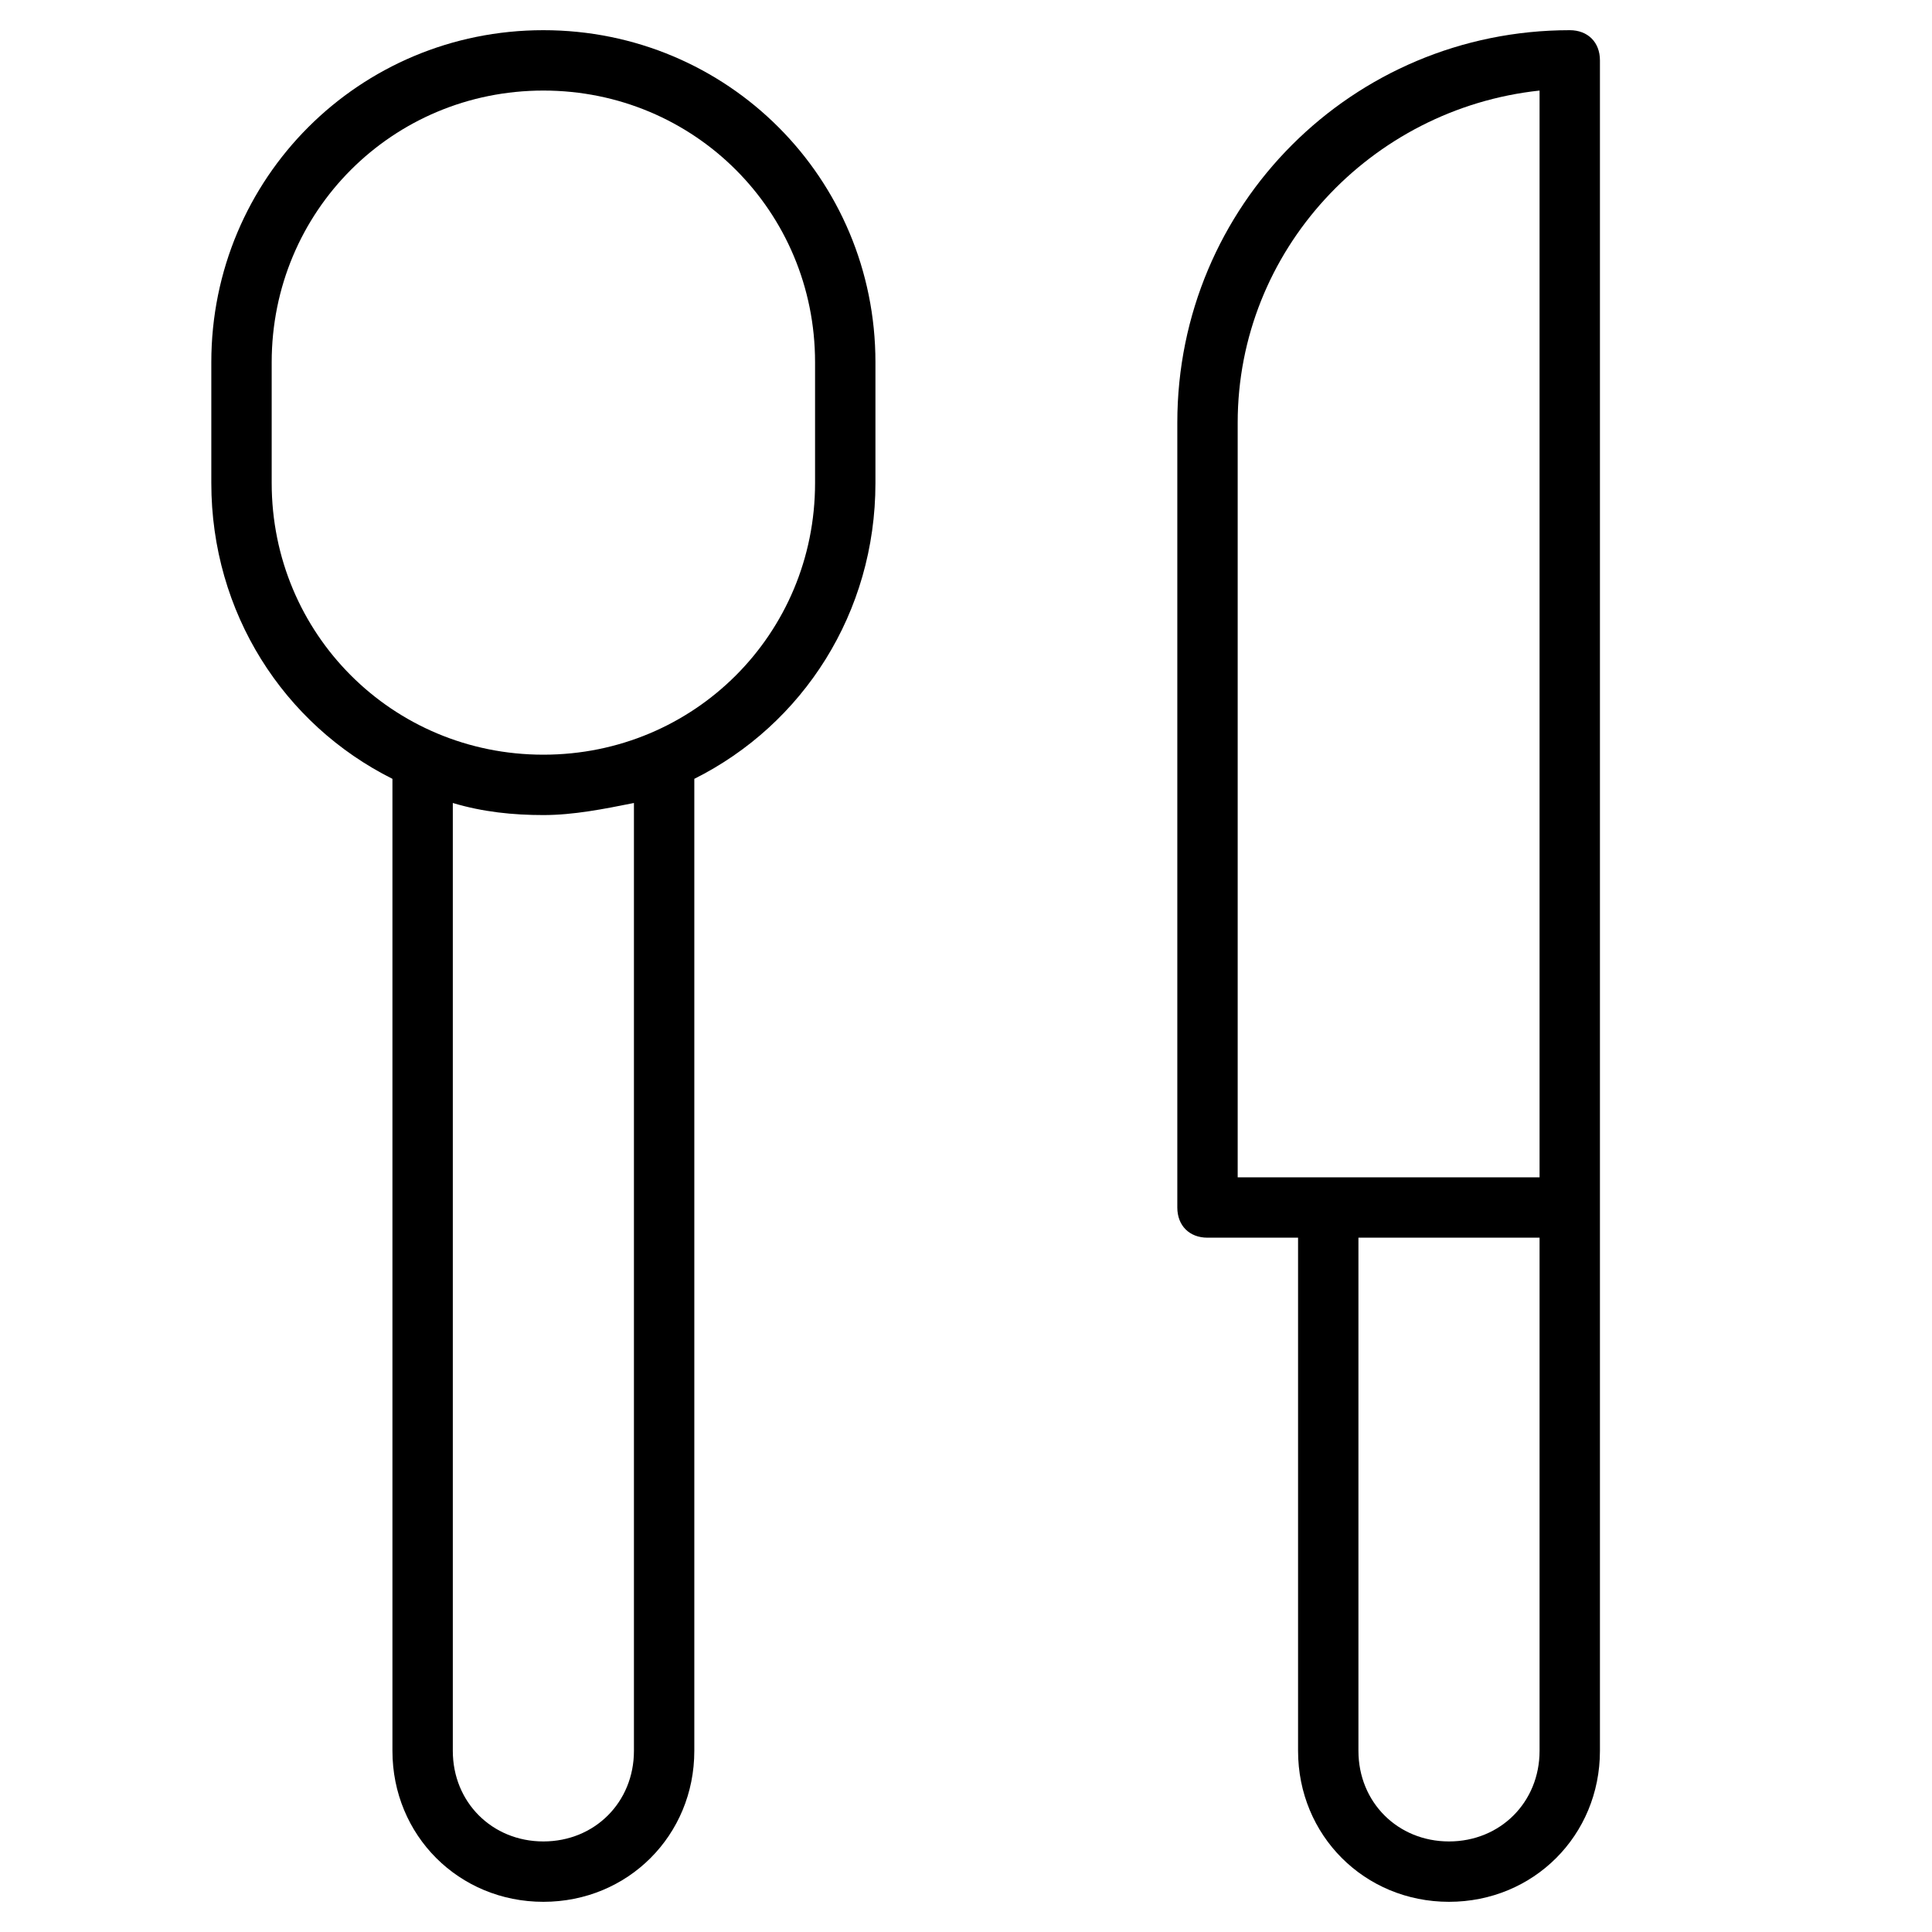 <?xml version="1.0" encoding="utf-8"?>
<!-- Generator: Adobe Illustrator 19.1.0, SVG Export Plug-In . SVG Version: 6.00 Build 0)  -->
<!DOCTYPE svg PUBLIC "-//W3C//DTD SVG 1.1//EN" "http://www.w3.org/Graphics/SVG/1.1/DTD/svg11.dtd">
<svg version="1.1" id="Layer_1" xmlns="http://www.w3.org/2000/svg" xmlns:xlink="http://www.w3.org/1999/xlink" x="0px" y="0px"
	 width="64px" height="64px" viewBox="0 0 64 64" enable-background="new 0 0 64 64" xml:space="preserve">
<path d="M48,63c2.8,0,5-2.2,5-5V40V2c0-0.6-0.4-1-1-1c-7.2,0-13,5.8-13,13v26c0,0.6,0.4,1,1,1h3v17C43,60.8,45.2,63,48,63z M48,61
	c-1.7,0-3-1.3-3-3V41h6v17C51,59.7,49.7,61,48,61z M41,14c0-5.7,4.4-10.4,10-11v36H41V14z"/>
<path d="M18,63c2.8,0,5-2.2,5-5V25.8c3.6-1.8,6-5.5,6-9.8v-4c0-6.1-4.9-11-11-11S7,5.9,7,12v4c0,4.3,2.4,8,6,9.8V58
	C13,60.8,15.2,63,18,63z M21,58c0,1.7-1.3,3-3,3s-3-1.3-3-3V26.6c1,0.3,2,0.4,3,0.4s2-0.2,3-0.4V58z M9,16v-4c0-5,4-9,9-9s9,4,9,9v4
	c0,5-4,9-9,9S9,21,9,16z"/>
</svg>
